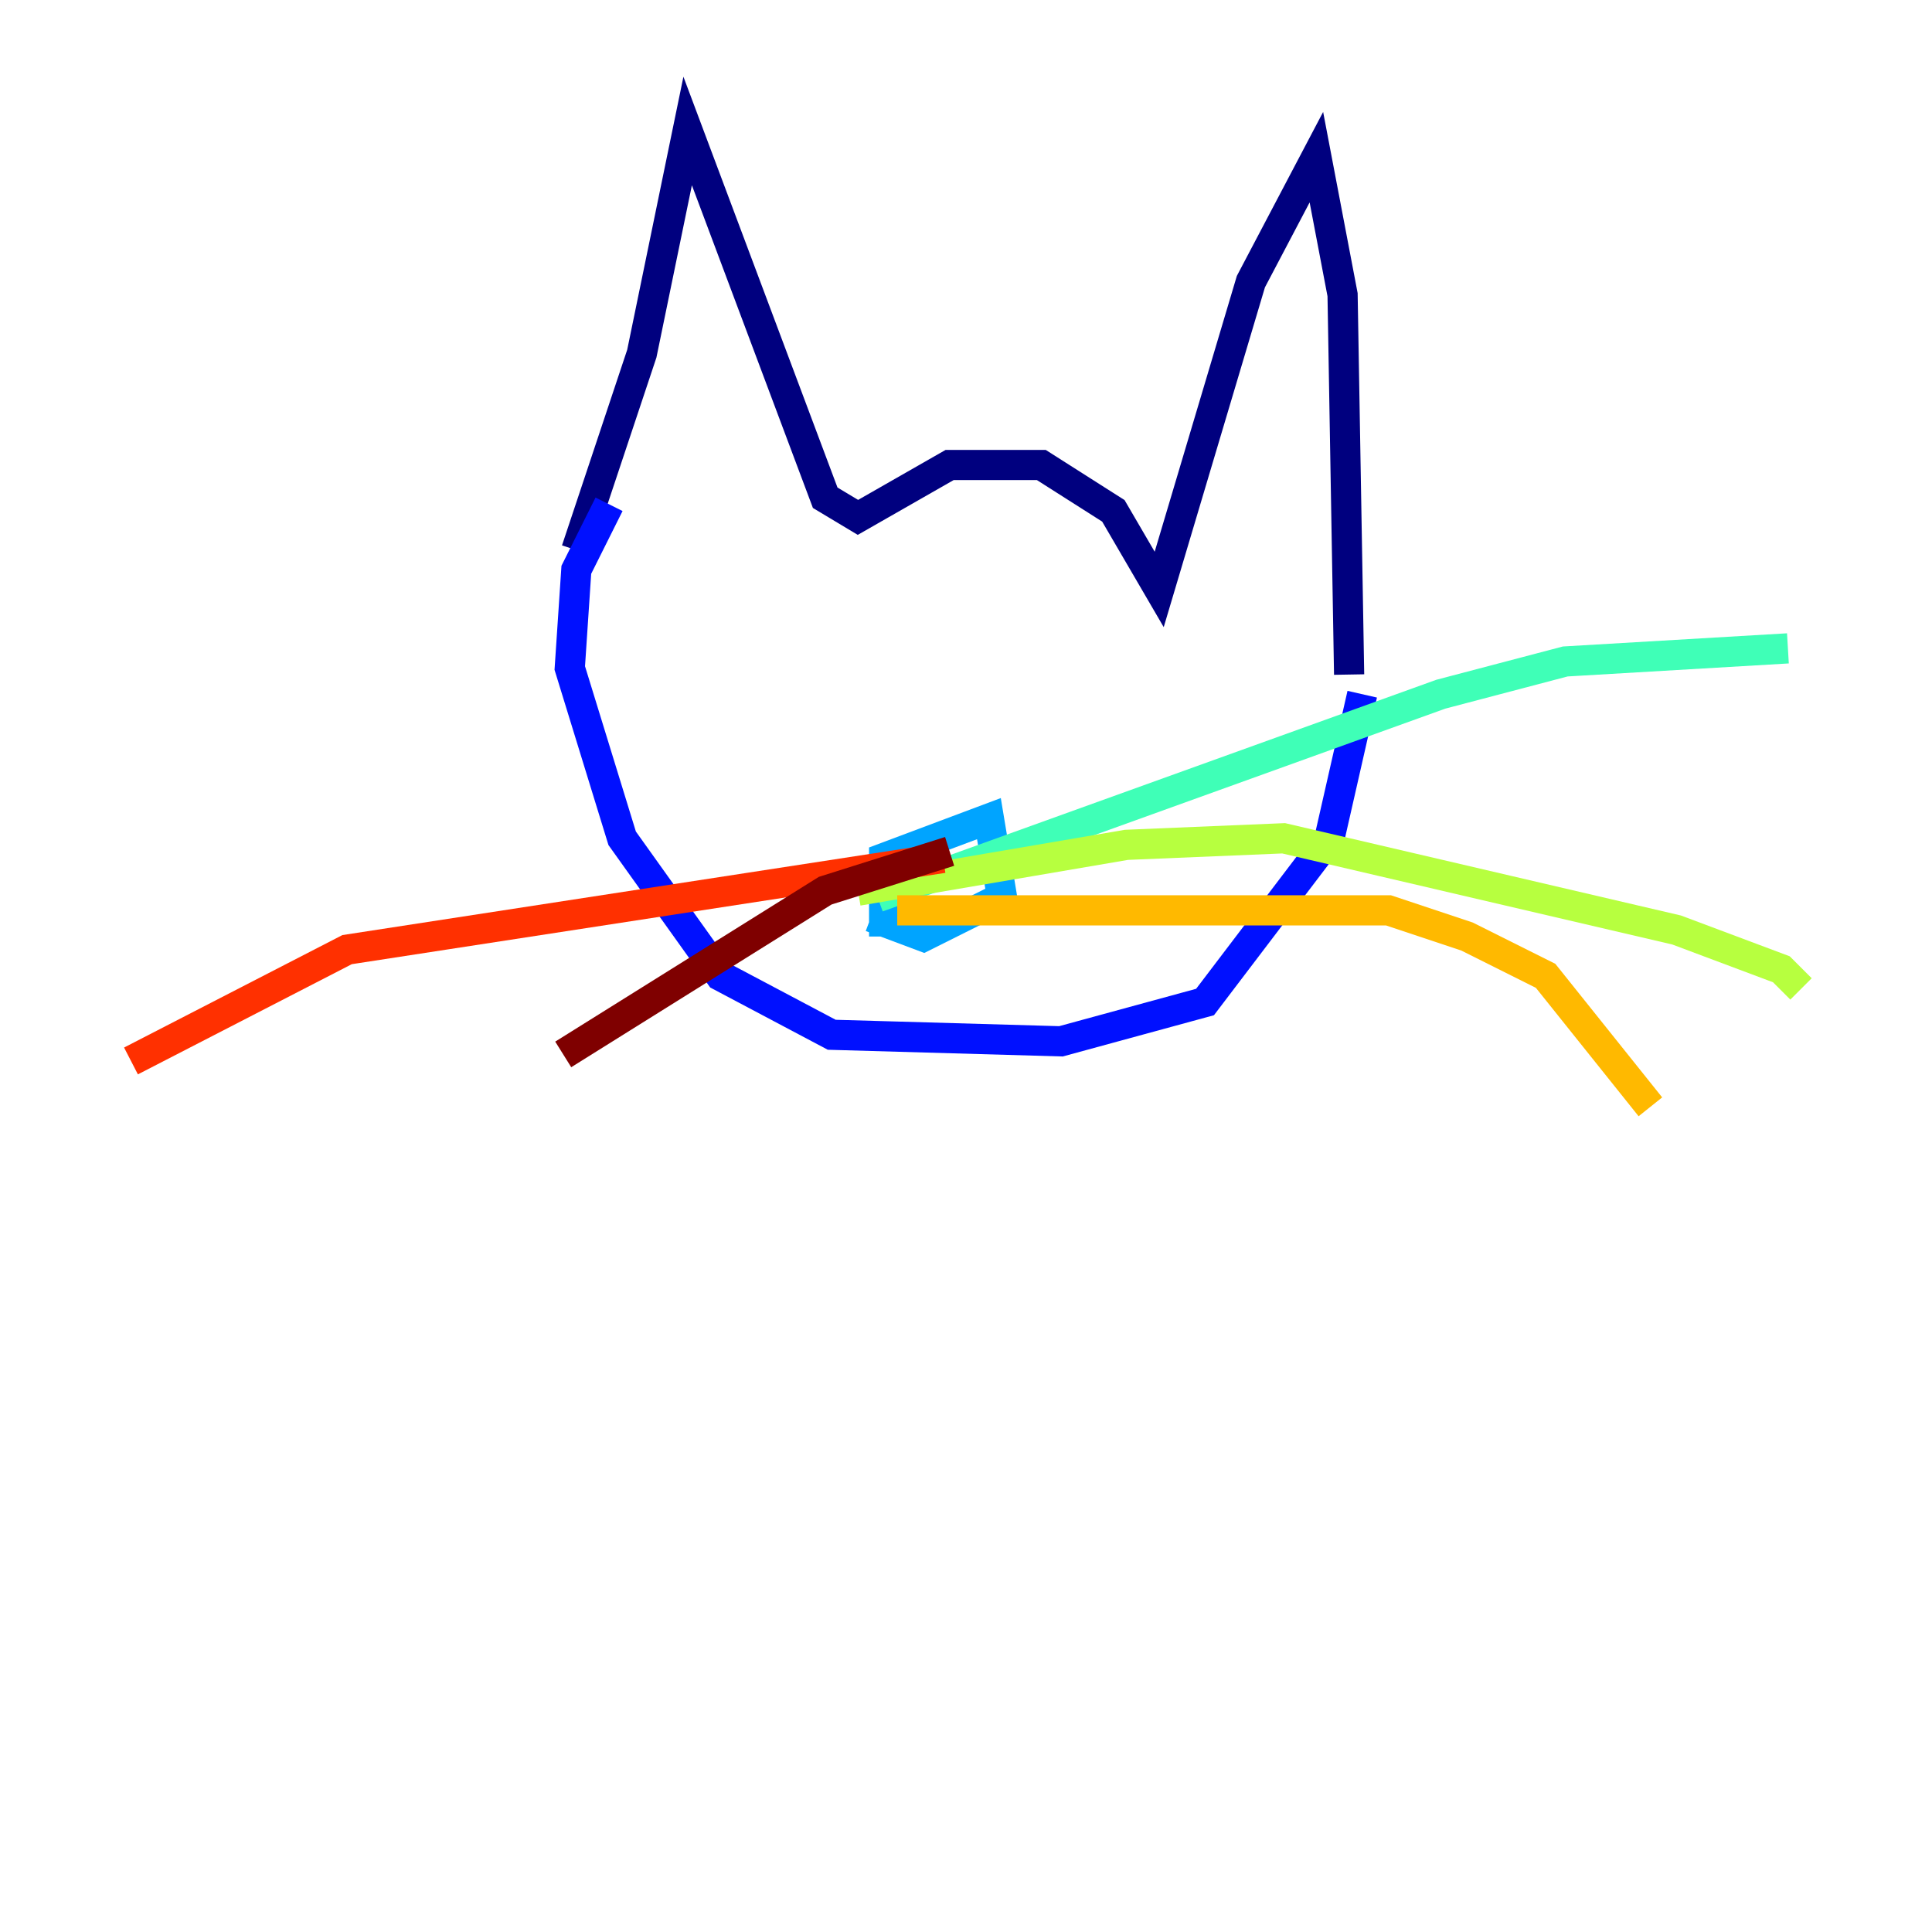 <?xml version="1.0" encoding="utf-8" ?>
<svg baseProfile="tiny" height="128" version="1.2" viewBox="0,0,128,128" width="128" xmlns="http://www.w3.org/2000/svg" xmlns:ev="http://www.w3.org/2001/xml-events" xmlns:xlink="http://www.w3.org/1999/xlink"><defs /><polyline fill="none" points="38.183,36.447 42.522,23.43 45.559,8.678 54.671,32.976 56.841,34.278 62.915,30.807 68.99,30.807 73.763,33.844 76.8,39.051 82.875,18.658 87.214,10.414 88.949,19.525 89.383,44.691" stroke="#00007f" stroke-width="2" /><polyline fill="none" points="40.352,33.41 38.183,37.749 37.749,44.258 41.22,55.539 47.729,64.651 55.105,68.556 70.291,68.99 79.837,66.386 88.081,55.539 90.251,45.993" stroke="#0010ff" stroke-width="2" /><polyline fill="none" points="58.576,62.047 58.576,56.841 65.519,54.237 66.386,59.444 61.18,62.047 57.709,60.746" stroke="#00a4ff" stroke-width="2" /><polyline fill="none" points="58.142,59.444 95.458,45.993 103.702,43.824 118.454,42.956" stroke="#3fffb7" stroke-width="2" /><polyline fill="none" points="56.841,59.01 74.63,55.973 85.044,55.539 111.078,61.614 118.02,64.217 119.322,65.519" stroke="#b7ff3f" stroke-width="2" /><polyline fill="none" points="59.444,60.312 91.986,60.312 97.193,62.047 102.4,64.651 109.342,73.329" stroke="#ffb900" stroke-width="2" /><polyline fill="none" points="62.481,56.841 22.997,62.915 8.678,70.291" stroke="#ff3000" stroke-width="2" /><polyline fill="none" points="62.915,56.407 54.671,59.01 37.315,69.858" stroke="#7f0000" stroke-width="2" /></svg>
